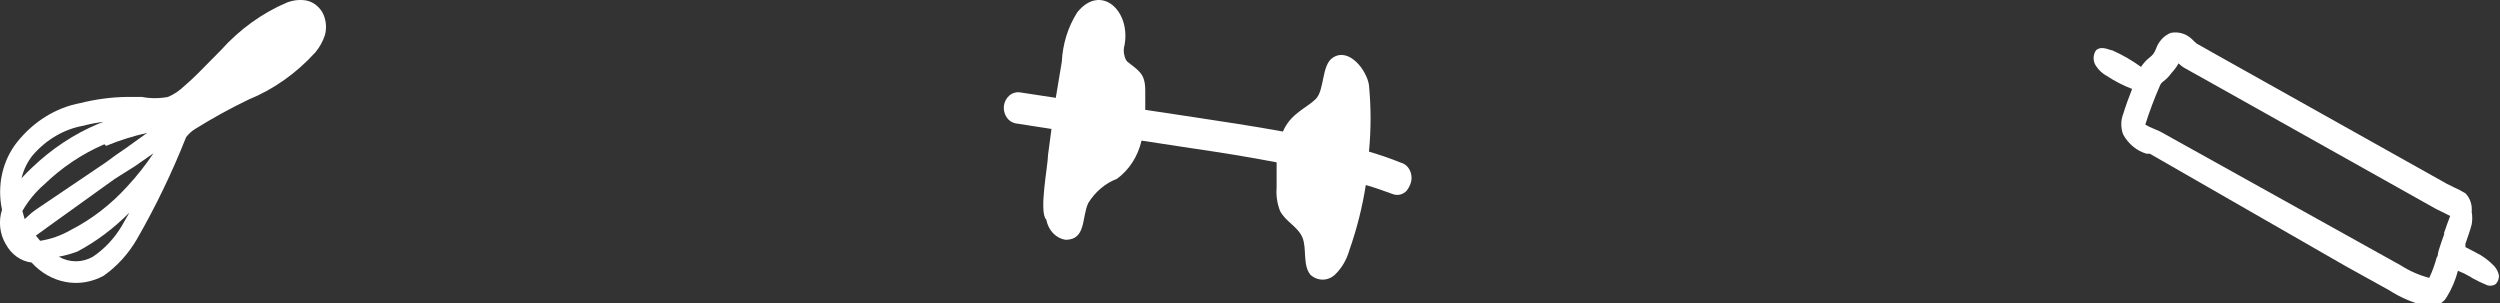<svg width="99" height="12" viewBox="0 0 99 12" fill="none" xmlns="http://www.w3.org/2000/svg">
<rect x="0" y="0" width="99" height="12" fill="#333333" stroke="none"/>
<g clip-path="url(#clip0_49_144)">
<g style="mix-blend-mode:lighten">
<path d="M97.629 7.654C97.478 7.563 97.323 7.481 97.163 7.411L96.902 7.282L87.737 2.148L86.987 1.725L86.885 1.635C86.767 1.499 86.622 1.397 86.462 1.339C86.301 1.281 86.131 1.268 85.965 1.301C85.831 1.353 85.709 1.437 85.606 1.548C85.504 1.659 85.425 1.794 85.374 1.943C85.345 2.011 85.311 2.075 85.272 2.136C85.228 2.189 85.178 2.236 85.125 2.277C84.994 2.379 84.879 2.505 84.784 2.649C84.425 2.389 84.045 2.17 83.648 1.994C83.546 1.994 83.217 1.789 83.001 1.994C82.94 2.082 82.907 2.191 82.907 2.303C82.907 2.414 82.94 2.523 83.001 2.611C83.113 2.782 83.261 2.918 83.432 3.008C83.749 3.217 84.084 3.389 84.432 3.522C84.307 3.843 84.182 4.176 84.08 4.51C84.029 4.639 84.003 4.779 84.003 4.921C84.003 5.062 84.029 5.202 84.08 5.331C84.292 5.71 84.626 5.982 85.011 6.089H85.136L92.893 10.542L94.608 11.492C95.04 11.77 95.507 11.974 95.993 12.095H96.266C96.399 12.118 96.534 12.091 96.652 12.018L96.8 11.89L96.891 11.761C97.088 11.445 97.237 11.094 97.334 10.722C97.497 10.785 97.657 10.863 97.811 10.953L97.913 11.017C98.104 11.124 98.302 11.218 98.503 11.299C98.574 11.319 98.648 11.319 98.719 11.299C98.77 11.29 98.818 11.263 98.855 11.222C98.891 11.179 98.918 11.129 98.935 11.074C98.953 11.018 98.96 10.96 98.957 10.901C98.927 10.759 98.859 10.63 98.764 10.529C98.553 10.31 98.312 10.132 98.049 10.003L97.629 9.785C97.633 9.742 97.633 9.699 97.629 9.657C97.72 9.4 97.811 9.143 97.879 8.886C97.908 8.721 97.908 8.551 97.879 8.386C97.892 8.25 97.877 8.113 97.833 7.986C97.79 7.858 97.719 7.745 97.629 7.654V7.654ZM96.8 9.246C96.72 9.464 96.641 9.695 96.573 9.913C96.504 10.131 96.573 10.093 96.493 10.196C96.419 10.476 96.32 10.747 96.198 11.004V11.004C95.8 10.899 95.418 10.731 95.062 10.504L85.533 5.203L85.295 5.1C85.177 5.056 85.063 5 84.954 4.934C85.117 4.417 85.307 3.911 85.522 3.419C85.552 3.332 85.608 3.259 85.681 3.214C85.801 3.121 85.908 3.009 85.999 2.88C86.104 2.77 86.196 2.645 86.272 2.508V2.508C86.353 2.591 86.445 2.66 86.544 2.713L87.305 3.137L96.459 8.27L96.8 8.437L97.027 8.553C96.936 8.784 96.856 9.015 96.777 9.246H96.8ZM97.106 8.553L97.526 8.707L97.106 8.553Z" fill="white"/>
</g>
<g style="mix-blend-mode:lighten">
<path d="M52.78 2.283C52.326 2.578 52.462 3.566 52.099 3.926C51.735 4.285 51.111 4.49 50.804 5.209C49.611 4.991 48.407 4.811 47.226 4.632L45.352 4.349C45.352 4.092 45.352 3.836 45.352 3.592C45.352 2.912 45.103 2.809 44.637 2.437C44.589 2.379 44.553 2.308 44.535 2.232C44.489 2.082 44.489 1.919 44.535 1.77C44.773 0.396 43.581 -0.656 42.661 0.486C42.294 1.061 42.081 1.742 42.047 2.45L41.809 3.874L40.378 3.656C40.233 3.638 40.086 3.683 39.97 3.784C39.853 3.884 39.776 4.032 39.753 4.195C39.737 4.358 39.778 4.522 39.867 4.651C39.956 4.781 40.087 4.866 40.23 4.888L41.639 5.106L41.502 6.133C41.502 6.544 41.128 8.405 41.434 8.7C41.473 8.905 41.566 9.092 41.703 9.235C41.839 9.377 42.011 9.468 42.195 9.496C43.013 9.496 42.831 8.623 43.092 8.045C43.37 7.596 43.768 7.258 44.228 7.083C44.711 6.735 45.06 6.194 45.205 5.568L47.147 5.864C48.283 6.03 49.418 6.21 50.554 6.428C50.554 6.762 50.554 7.096 50.554 7.429C50.529 7.745 50.576 8.063 50.69 8.353C50.906 8.777 51.394 8.97 51.576 9.406C51.758 9.842 51.576 10.497 51.894 10.882C52.031 11.006 52.201 11.073 52.377 11.073C52.552 11.073 52.722 11.006 52.859 10.882C53.132 10.622 53.333 10.279 53.439 9.894C53.731 9.065 53.948 8.205 54.086 7.327C54.45 7.429 54.802 7.558 55.154 7.686C55.249 7.723 55.351 7.729 55.45 7.704C55.548 7.679 55.638 7.624 55.71 7.545C55.766 7.472 55.812 7.39 55.846 7.301C55.881 7.218 55.898 7.127 55.897 7.035C55.896 6.943 55.877 6.852 55.841 6.77C55.805 6.687 55.753 6.615 55.689 6.558C55.625 6.501 55.551 6.461 55.472 6.441C55.063 6.274 54.643 6.133 54.211 6.005C54.296 5.13 54.296 4.248 54.211 3.374C54.132 2.796 53.427 1.859 52.78 2.283Z" fill="white"/>
</g>
<g style="mix-blend-mode:lighten">
<path d="M0.682 5.622C0.395 5.979 0.19 6.411 0.085 6.878C-0.02 7.346 -0.022 7.836 0.08 8.304C0.007 8.528 -0.018 8.768 0.008 9.005C0.034 9.241 0.109 9.467 0.227 9.665C0.336 9.867 0.485 10.039 0.663 10.166C0.84 10.293 1.041 10.371 1.25 10.396C1.62 10.803 2.092 11.072 2.602 11.166C3.111 11.261 3.635 11.175 4.1 10.922C4.633 10.551 5.086 10.051 5.429 9.459C6.167 8.175 6.817 6.827 7.371 5.429C7.477 5.293 7.604 5.18 7.746 5.096C8.429 4.671 9.13 4.286 9.847 3.941C10.838 3.538 11.74 2.899 12.493 2.067C12.657 1.871 12.785 1.64 12.868 1.387C12.908 1.237 12.92 1.08 12.902 0.925C12.884 0.77 12.838 0.621 12.766 0.488C12.69 0.36 12.591 0.252 12.476 0.17C12.36 0.088 12.231 0.035 12.095 0.013C11.847 -0.021 11.594 0.01 11.357 0.103C10.379 0.519 9.489 1.161 8.745 1.99L8.314 2.426C7.973 2.773 7.655 3.106 7.303 3.402C7.111 3.589 6.892 3.736 6.655 3.838C6.31 3.904 5.957 3.904 5.611 3.838H5.02C4.401 3.848 3.785 3.93 3.18 4.082C2.218 4.262 1.337 4.805 0.682 5.622V5.622ZM3.067 9.96C3.815 9.562 4.507 9.044 5.122 8.42L4.816 8.959C4.52 9.45 4.132 9.862 3.68 10.165C3.47 10.285 3.239 10.347 3.004 10.347C2.769 10.347 2.538 10.285 2.328 10.165C2.579 10.12 2.826 10.051 3.067 9.96ZM5.338 6.585L6.076 6.071C5.77 6.529 5.432 6.958 5.065 7.355C4.406 8.087 3.637 8.682 2.794 9.113V9.113C2.416 9.329 2.01 9.472 1.59 9.536L1.42 9.331L1.704 9.126L1.897 8.985L4.543 7.085L5.338 6.585ZM4.202 5.776C4.731 5.558 5.274 5.387 5.826 5.263L4.986 5.866C4.713 6.045 4.452 6.238 4.191 6.431L1.454 8.279L1.261 8.42L0.977 8.677L0.886 8.356C1.116 7.957 1.404 7.606 1.738 7.316V7.316C2.449 6.629 3.259 6.086 4.134 5.712L4.202 5.776ZM3.294 4.98C3.559 4.909 3.829 4.858 4.1 4.826L3.862 4.916C2.922 5.314 2.05 5.892 1.284 6.623V6.623C1.133 6.76 0.989 6.906 0.852 7.059C0.934 6.721 1.086 6.408 1.295 6.148C1.833 5.526 2.534 5.116 3.294 4.98V4.98Z" fill="white"/>
</g>
</g>
<defs>
<clipPath id="clip0_49_144">
<rect width="99" height="12" fill="white"/>
</clipPath>
</defs>
</svg>
